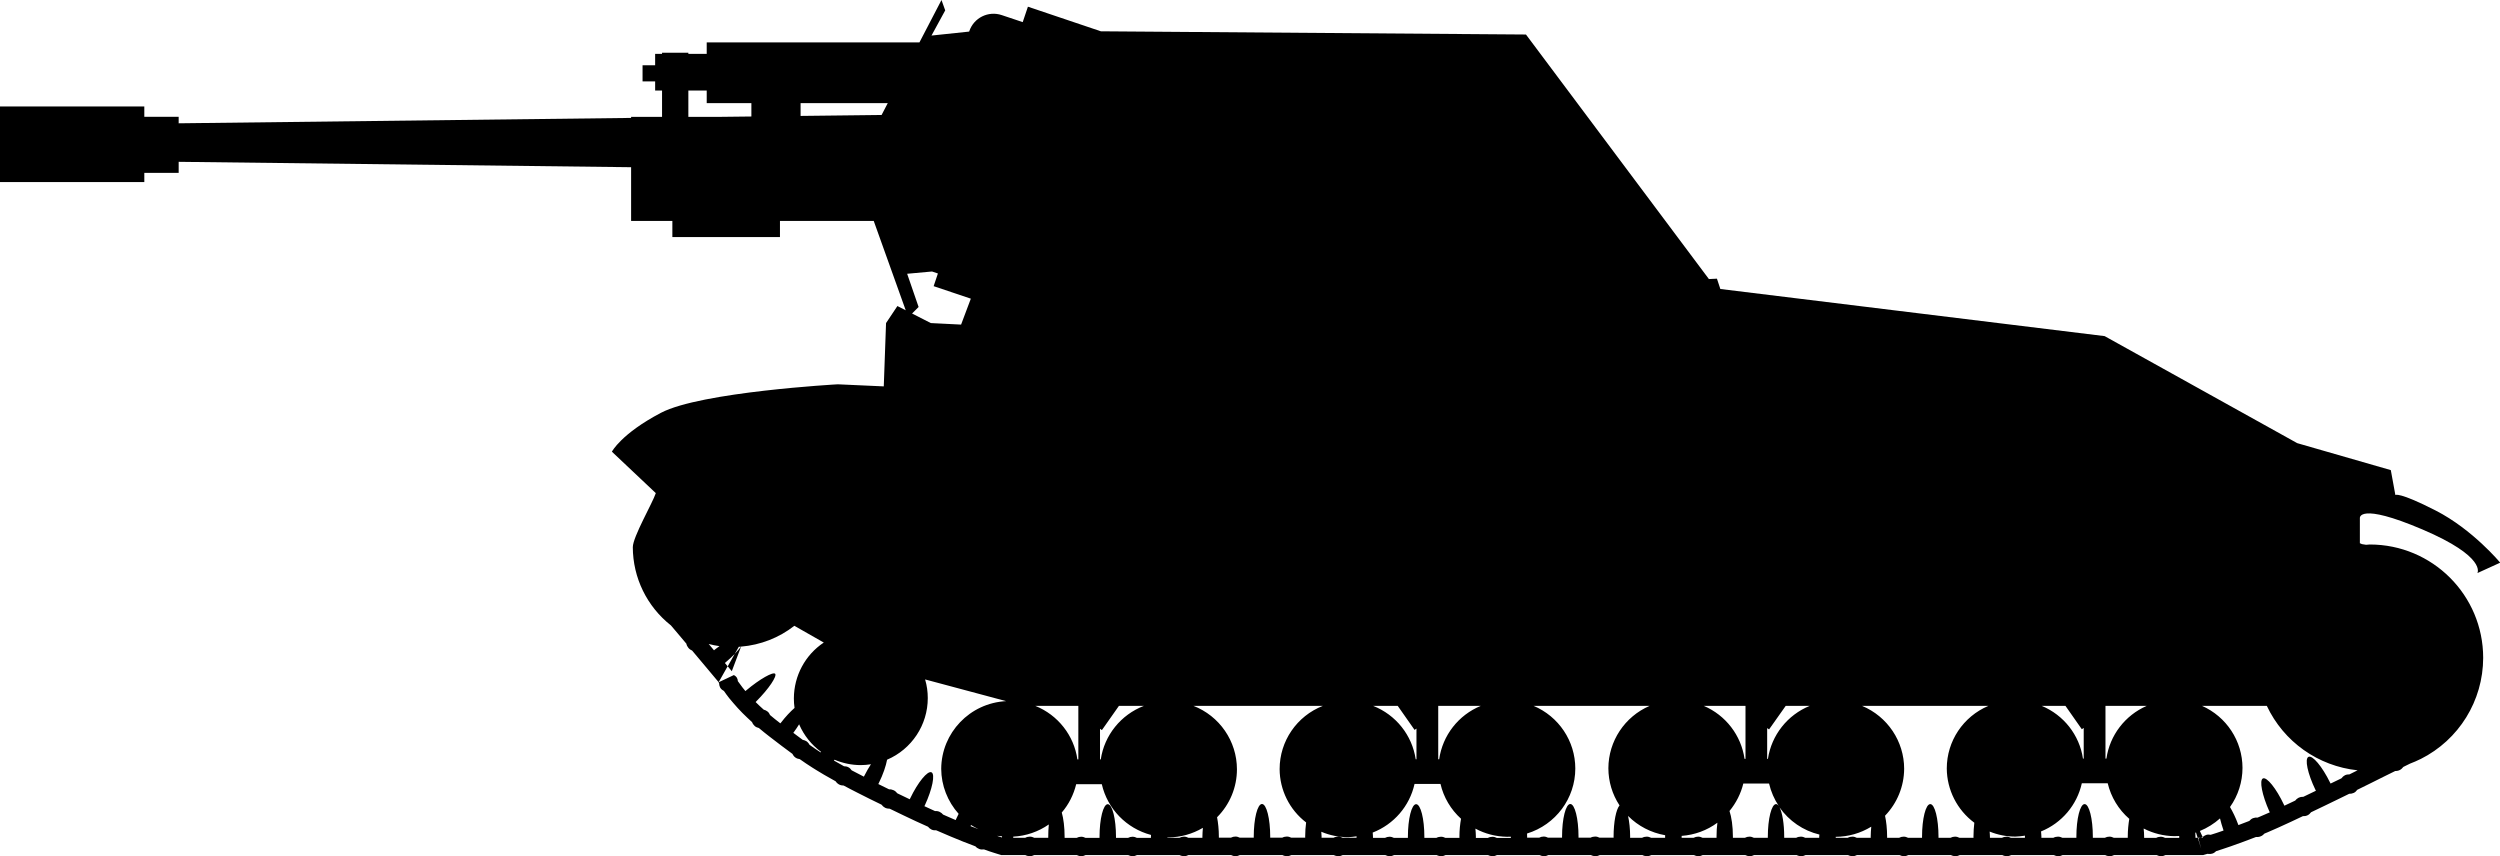<?xml version="1.0" encoding="UTF-8" standalone="no"?>
<!-- Created with Inkscape (http://www.inkscape.org/) -->

<svg
   width="26.418mm"
   height="9.046mm"
   viewBox="0 0 26.418 9.046"
   version="1.1"
   id="svg1"
   sodipodi:docname="inkporter-svg-gn5nl1p1.svg"
   xmlns:inkscape="http://www.inkscape.org/namespaces/inkscape"
   xmlns:sodipodi="http://sodipodi.sourceforge.net/DTD/sodipodi-0.dtd"
   xmlns="http://www.w3.org/2000/svg"
   xmlns:svg="http://www.w3.org/2000/svg">
  <sodipodi:namedview
     id="namedview1"
     pagecolor="#ffffff"
     bordercolor="#666666"
     borderopacity="1.0"
     inkscape:showpageshadow="2"
     inkscape:pageopacity="0.0"
     inkscape:pagecheckerboard="0"
     inkscape:deskcolor="#d1d1d1"
     inkscape:document-units="mm"
     inkscape:zoom="1.6641134"
     inkscape:cx="396.6076"
     inkscape:cy="561.25984"
     inkscape:window-width="3840"
     inkscape:window-height="2081"
     inkscape:window-x="2391"
     inkscape:window-y="-9"
     inkscape:window-maximized="1"
     inkscape:current-layer="layer1" />
  <defs
     id="defs1" />
  <g
     inkscape:label="Layer 1"
     inkscape:groupmode="layer"
     id="layer1"
     transform="translate(-90.487,-107.156)">
    <path
       id="R-TR2"
       d="m 100.436,107.156 -0.233,0.448 h -2.248 v 0.121 h -0.194 v -0.012 h -0.278 v 0.012 h -0.073 v 0.121 H 97.277 v 0.17 h 0.133 v 0.097 h 0.073 v 0.278 h -0.327 v 0.011 l -4.781,0.057 v -0.069 h -0.363 v -0.109 H 90.487 v 0.799 h 1.525 v -0.097 h 0.363 v -0.117 l 4.781,0.057 v 0.568 h 0.436 v 0.17 h 1.137 v -0.17 h 0.991 l 0.338,0.944 -0.088,-0.045 -0.12,0.18 -0.024,0.669 -0.486,-0.022 c 0,0 -1.447,0.08 -1.868,0.301 -0.421,0.221 -0.519,0.411 -0.519,0.411 l 0.464,0.438 c -0.033,0.102 -0.243,0.463 -0.243,0.571 9.32e-4,0.323 0.149,0.627 0.403,0.827 l 0.072,0.085 0.091,0.108 c 0.003,0.017 0.011,0.032 0.022,0.045 0.011,0.013 0.025,0.022 0.039,0.028 l 0.105,0.125 0.093,0.111 0.082,0.098 0.095,-0.168 -0.029,-0.035 c 0.002,-0.002 0.005,-0.004 0.008,-0.007 0.036,-0.03 0.068,-0.06 0.096,-0.089 l 0.043,-0.075 c 0.008,-4.8e-4 0.015,-0.001 0.023,-0.002 -0.018,0.024 -0.04,0.05 -0.066,0.077 l -0.074,0.131 0.043,0.052 0.098,-0.26 c 0.205,-0.017 0.401,-0.093 0.563,-0.22 l 0.311,0.177 c -0.197,0.131 -0.315,0.352 -0.316,0.589 -7.9e-5,0.034 0.002,0.068 0.007,0.102 -0.045,0.04 -0.094,0.091 -0.143,0.155 -0.002,0.003 -0.004,0.005 -0.007,0.008 -0.002,-0.001 -0.004,-0.003 -0.005,-0.004 -0.036,-0.027 -0.07,-0.056 -0.104,-0.084 -0.006,-0.014 -0.013,-0.026 -0.025,-0.036 -0.012,-0.01 -0.026,-0.017 -0.042,-0.021 -0.029,-0.026 -0.057,-0.052 -0.085,-0.08 0.002,-0.002 0.005,-0.005 0.007,-0.008 0.135,-0.135 0.221,-0.267 0.199,-0.291 -0.021,-0.023 -0.16,0.053 -0.306,0.176 -0.002,0.002 -0.005,0.004 -0.008,0.007 -0.01,-0.012 -0.02,-0.024 -0.03,-0.037 -0.018,-0.023 -0.034,-0.046 -0.05,-0.068 -7.89e-4,-0.013 -0.004,-0.026 -0.011,-0.037 -0.002,-0.002 -0.003,-0.004 -0.004,-0.006 -0.007,-0.009 -0.015,-0.015 -0.024,-0.019 -4.8e-5,-0.004 -7.08e-4,-0.005 -0.002,-0.003 l -0.163,0.077 c 0.002,0.004 0.004,0.008 0.006,0.011 -9e-6,2.3e-4 0,8e-4 0,0.001 7.1e-5,0.013 0.003,0.027 0.009,0.039 0.002,0.003 0.003,0.005 0.004,0.008 0.01,0.015 0.023,0.025 0.038,0.033 0.018,0.025 0.035,0.051 0.055,0.075 0.014,0.017 0.028,0.034 0.043,0.051 0.031,0.036 0.063,0.072 0.097,0.106 0.033,0.033 0.067,0.065 0.102,0.097 0.006,0.016 0.016,0.03 0.028,0.041 0.013,0.012 0.029,0.017 0.044,0.021 0.036,0.03 0.072,0.06 0.109,0.088 0.006,0.004 0.011,0.009 0.017,0.013 0.038,0.029 0.077,0.059 0.115,0.088 0.037,0.028 0.075,0.057 0.113,0.084 0.007,0.015 0.018,0.029 0.032,0.039 0.014,0.01 0.03,0.015 0.046,0.017 0.044,0.031 0.089,0.062 0.134,0.09 0.013,0.008 0.026,0.017 0.04,0.025 0.028,0.017 0.055,0.033 0.083,0.05 0.041,0.024 0.081,0.047 0.122,0.069 0.009,0.014 0.022,0.026 0.037,0.034 0.015,0.008 0.032,0.011 0.048,0.011 0.048,0.025 0.095,0.051 0.144,0.075 0.043,0.022 0.086,0.043 0.129,0.065 0.042,0.021 0.084,0.041 0.127,0.062 0.01,0.014 0.023,0.025 0.038,0.033 0.015,0.007 0.032,0.01 0.049,0.01 6.56e-4,3.3e-4 0.001,7.2e-4 0.002,0.001 0.048,0.023 0.095,0.046 0.143,0.069 0.043,0.021 0.087,0.042 0.131,0.062 0.043,0.02 0.085,0.039 0.128,0.058 0.01,0.013 0.024,0.024 0.039,0.031 0.016,0.007 0.032,0.008 0.048,0.007 0.05,0.022 0.099,0.043 0.149,0.064 0.044,0.018 0.089,0.037 0.134,0.055 0.037,0.015 0.074,0.029 0.112,0.043 0.006,0.002 0.013,0.005 0.02,0.008 0.011,0.013 0.025,0.022 0.041,0.028 0.016,0.006 0.033,0.006 0.049,0.004 0.036,0.013 0.072,0.026 0.109,0.037 0.015,0.005 0.03,0.009 0.045,0.014 0.003,9.4e-4 0.006,0.002 0.01,0.003 0.004,10e-4 0.008,0.002 0.011,0.003 v 5.1e-4 c 0.002,4.5e-4 0.003,0.001 0.005,0.002 h 0.115 0.141 c 0.015,0.008 0.032,0.012 0.049,0.012 0.017,0 0.032,-0.005 0.046,-0.012 h 0.163 0.145 0.141 c 0.015,0.008 0.031,0.012 0.048,0.012 0.017,0 0.032,-0.005 0.046,-0.012 h 0.163 0.145 0.141 c 0.015,0.008 0.031,0.012 0.048,0.012 0.017,0 0.032,-0.005 0.046,-0.012 h 0.163 0.145 0.141 c 0.015,0.008 0.032,0.012 0.049,0.012 0.017,0 0.032,-0.005 0.046,-0.012 h 0.163 0.145 0.141 c 0.015,0.008 0.031,0.012 0.048,0.012 0.017,0 0.032,-0.005 0.046,-0.012 h 0.163 0.145 0.141 c 0.015,0.008 0.032,0.012 0.049,0.012 0.017,0 0.032,-0.005 0.046,-0.012 h 0.163 0.144 0.141 c 0.015,0.008 0.032,0.012 0.049,0.012 0.017,0 0.032,-0.005 0.046,-0.012 h 0.163 0.145 0.141 c 0.015,0.008 0.031,0.012 0.048,0.012 0.017,0 0.032,-0.005 0.046,-0.012 h 0.163 0.145 0.141 c 0.015,0.008 0.032,0.012 0.049,0.012 0.017,0 0.032,-0.005 0.046,-0.012 h 0.163 0.144 0.141 c 0.015,0.008 0.032,0.012 0.049,0.012 0.017,0 0.033,-0.005 0.046,-0.012 h 0.163 0.145 0.141 c 0.015,0.008 0.031,0.012 0.048,0.012 0.017,0 0.033,-0.005 0.046,-0.012 h 0.163 0.145 0.141 c 0.015,0.008 0.032,0.012 0.049,0.012 0.017,0 0.032,-0.005 0.046,-0.012 h 0.163 0.145 0.141 c 0.015,0.008 0.032,0.012 0.049,0.012 0.017,0 0.033,-0.005 0.046,-0.012 h 0.163 0.144 0.142 c 0.015,0.008 0.031,0.012 0.048,0.012 0.017,0 0.032,-0.005 0.046,-0.012 h 0.163 0.145 0.141 c 0.015,0.008 0.031,0.012 0.048,0.012 0.017,0 0.032,-0.005 0.046,-0.012 h 0.163 0.145 0.141 c 0.015,0.008 0.032,0.012 0.049,0.012 0.017,0 0.032,-0.005 0.046,-0.012 h 0.163 0.144 0.141 c 0.015,0.008 0.032,0.012 0.049,0.012 0.017,0 0.032,-0.005 0.046,-0.012 h 0.163 0.145 0.141 c 0.015,0.008 0.031,0.012 0.048,0.012 0.017,0 0.032,-0.005 0.046,-0.012 h 0.163 0.145 0.141 c 0.015,0.008 0.032,0.012 0.049,0.012 0.017,0 0.032,-0.005 0.046,-0.012 h 0.163 0.144 0.141 c 0.015,0.008 0.032,0.012 0.049,0.012 0.017,0 0.032,-0.005 0.046,-0.012 h 0.163 0.145 0.141 c 0.015,0.008 0.031,0.012 0.048,0.012 0.017,0 0.032,-0.005 0.046,-0.012 h 0.163 0.145 0.141 c 0.015,0.008 0.032,0.012 0.049,0.012 0.017,0 0.032,-0.005 0.046,-0.012 h 0.163 0.144 0.142 c 0.015,0.008 0.031,0.012 0.048,0.012 0.017,0 0.032,-0.005 0.046,-0.012 h 0.163 0.145 0.09 c 3.8e-4,-10e-5 10e-4,1.1e-4 10e-4,0 h 0.001 v -5.1e-4 c 6e-4,-1.6e-4 7.4e-4,-3.7e-4 0.002,-5.2e-4 0.003,-9.5e-4 0.007,-0.002 0.01,-0.003 0.011,-0.003 0.021,-0.006 0.032,-0.009 0.003,6.2e-4 0.005,0.001 0.009,0.001 0.014,0.002 0.028,9.1e-4 0.041,-0.003 0.017,-0.005 0.03,-0.015 0.041,-0.026 0.021,-0.007 0.042,-0.013 0.062,-0.02 0.031,-0.01 0.062,-0.02 0.092,-0.031 0.045,-0.016 0.091,-0.032 0.136,-0.049 0.044,-0.016 0.088,-0.033 0.132,-0.05 0.017,0.002 0.034,-4.3e-4 0.049,-0.007 0.016,-0.006 0.029,-0.017 0.04,-0.029 0.011,-0.004 0.021,-0.009 0.032,-0.013 0.039,-0.016 0.077,-0.033 0.116,-0.051 0.044,-0.02 0.088,-0.04 0.131,-0.06 0.043,-0.02 0.085,-0.04 0.127,-0.06 0.015,7.2e-4 0.031,-10e-4 0.044,-0.007 0.002,-6.8e-4 0.003,-0.001 0.005,-0.002 0.015,-0.007 0.027,-0.019 0.037,-0.032 0.049,-0.023 0.097,-0.047 0.146,-0.07 0.043,-0.021 0.087,-0.042 0.13,-0.063 0.042,-0.021 0.084,-0.041 0.127,-0.062 0.017,6.2e-4 0.034,-0.003 0.049,-0.01 0.015,-0.007 0.026,-0.018 0.036,-0.032 0.002,-6.2e-4 0.003,-0.002 0.004,-0.002 l 0.142,-0.07 0.13,-0.065 0.126,-0.062 c 0.017,5.4e-4 0.034,-0.003 0.049,-0.011 0.015,-0.008 0.026,-0.019 0.036,-0.032 l 0.071,-0.035 c 0.037,-0.014 0.074,-0.03 0.11,-0.048 h 0.002 v -5.2e-4 c 0.405,-0.203 0.66,-0.616 0.661,-1.069 0,-0.662 -0.536,-1.198 -1.198,-1.198 -0.013,7.2e-4 -0.027,0.001 -0.04,0.003 l -0.044,-0.007 c -0.006,-0.005 -0.014,-0.006 -0.021,-0.009 v -0.266 c 0,0 -0.02,-0.17 0.661,0.12 0.682,0.291 0.581,0.461 0.581,0.461 l 0.241,-0.11 c 0,0 -0.291,-0.351 -0.682,-0.551 -0.391,-0.2 -0.426,-0.164 -0.426,-0.164 l -0.048,-0.263 -0.989,-0.285 -2.035,-1.131 -4.061,-0.498 -0.036,-0.109 -0.085,0.004 -1.933,-2.584 -4.492,-0.034 -0.771,-0.26 -0.055,0.163 -0.221,-0.074 c -0.143,-0.048 -0.296,0.028 -0.344,0.171 l -10e-4,0.003 -0.398,0.042 0.145,-0.266 z m -2.675,0.957 h 0.194 v 0.133 h 0.472 v 0.141 l -0.346,0.004 h -0.32 z m 1.186,0.133 h 0.921 l -0.065,0.125 -0.856,0.01 z m 1.389,1.779 0.062,0.021 -0.045,0.134 0.393,0.132 -0.103,0.274 -0.32,-0.016 -0.198,-0.101 0.069,-0.069 -0.121,-0.351 z m -2.36,3.936 c 0.038,0.01 0.076,0.018 0.114,0.023 -0.017,0.013 -0.033,0.023 -0.05,0.037 -0.002,0.002 -0.005,0.004 -0.008,0.007 z m 2.288,0.375 0.855,0.229 c -0.383,0.02 -0.684,0.334 -0.686,0.716 0.001,0.175 0.067,0.344 0.184,0.475 -0.009,0.019 -0.018,0.035 -0.027,0.056 -0.002,0.003 -0.002,0.007 -0.004,0.01 -0.045,-0.019 -0.089,-0.038 -0.133,-0.058 -0.01,-0.012 -0.022,-0.022 -0.037,-0.029 -0.015,-0.007 -0.032,-0.01 -0.048,-0.008 -0.038,-0.017 -0.075,-0.034 -0.113,-0.052 0.002,-0.003 0.003,-0.006 0.005,-0.009 0.08,-0.173 0.111,-0.33 0.07,-0.349 -0.041,-0.019 -0.143,0.104 -0.225,0.276 -0.002,0.003 -0.003,0.006 -0.005,0.009 -0.043,-0.021 -0.086,-0.041 -0.129,-0.062 -7.34e-4,-3.5e-4 -0.001,-7.4e-4 -0.002,-10e-4 -0.01,-0.013 -0.023,-0.025 -0.038,-0.032 -0.015,-0.007 -0.032,-0.011 -0.049,-0.01 -0.038,-0.019 -0.076,-0.037 -0.114,-0.056 0.002,-0.003 0.004,-0.006 0.005,-0.009 0.047,-0.095 0.076,-0.183 0.088,-0.248 0.26,-0.111 0.43,-0.367 0.43,-0.651 -3e-5,-0.067 -0.009,-0.133 -0.028,-0.196 z m 1.162,0.279 h 0.456 v 0.081 0.485 h -0.01 c -0.036,-0.254 -0.206,-0.47 -0.445,-0.566 z m 0.885,0 h 0.264 c -0.243,0.093 -0.418,0.31 -0.456,0.566 h -0.008 v -0.324 l 0.02,0.014 z m 0.784,0 h 1.371 c -0.276,0.108 -0.457,0.373 -0.457,0.668 0.001,0.221 0.104,0.429 0.28,0.564 -0.006,0.046 -0.01,0.096 -0.01,0.151 3e-5,0.004 4e-4,0.007 5.2e-4,0.01 h -0.148 c -0.014,-0.007 -0.029,-0.012 -0.046,-0.012 -0.017,9e-5 -0.034,0.004 -0.049,0.012 h -0.127 c 5e-5,-0.004 -7e-5,-0.007 0,-0.01 0,-0.191 -0.039,-0.346 -0.087,-0.346 -0.048,4e-5 -0.087,0.155 -0.087,0.346 3e-5,0.004 -7e-5,0.007 0,0.01 H 103.588 c -0.014,-0.007 -0.029,-0.012 -0.046,-0.012 -0.017,9e-5 -0.033,0.004 -0.048,0.012 h -0.127 c 5e-5,-0.004 -7e-5,-0.007 0,-0.01 0,-0.079 -0.008,-0.148 -0.019,-0.206 0.135,-0.135 0.21,-0.317 0.21,-0.507 -1.4e-4,-0.297 -0.184,-0.564 -0.462,-0.671 z m 1.902,0 h 0.26 l 0.178,0.254 0.02,-0.014 v 0.324 h -0.008 c -0.038,-0.254 -0.209,-0.469 -0.45,-0.564 z m 0.688,0 h 0.45 c -0.237,0.097 -0.404,0.312 -0.44,0.564 h -0.01 v -0.485 z m 1.006,0 h 1.228 c -0.264,0.114 -0.435,0.373 -0.436,0.659 2.3e-4,0.14 0.041,0.276 0.118,0.393 -0.036,0.041 -0.063,0.173 -0.063,0.331 2e-5,0.004 4.4e-4,0.007 5.1e-4,0.01 h -0.149 c -0.014,-0.007 -0.029,-0.012 -0.046,-0.012 -0.017,9e-5 -0.034,0.004 -0.049,0.012 h -0.127 c 5e-5,-0.004 -1e-4,-0.007 0,-0.01 10e-6,-0.191 -0.039,-0.346 -0.087,-0.346 -0.048,4e-5 -0.087,0.155 -0.087,0.346 2e-5,0.004 -8e-5,0.007 0,0.01 h -0.148 c -0.014,-0.007 -0.029,-0.012 -0.046,-0.012 -0.017,9e-5 -0.033,0.004 -0.048,0.012 h -0.127 c 6e-5,-0.004 -7e-5,-0.007 0,-0.01 0,-0.012 -0.001,-0.022 -0.001,-0.034 0.303,-0.093 0.51,-0.372 0.51,-0.687 -1.5e-4,-0.29 -0.175,-0.551 -0.443,-0.663 z m 1.799,0 h 0.442 v 0.074 0.486 h -0.01 c -0.036,-0.249 -0.199,-0.461 -0.431,-0.56 z m 0.867,0 h 0.254 c -0.236,0.096 -0.404,0.309 -0.442,0.56 h -0.008 v -0.325 l 0.02,0.014 z m 0.806,0 h 1.336 c -0.267,0.113 -0.44,0.373 -0.44,0.661 0.001,0.226 0.109,0.439 0.291,0.574 -0.005,0.045 -0.009,0.095 -0.009,0.149 3e-5,0.004 4.4e-4,0.007 5.2e-4,0.01 h -0.149 c -0.014,-0.007 -0.029,-0.012 -0.046,-0.012 -0.017,9e-5 -0.033,0.004 -0.048,0.012 h -0.127 c 4e-5,-0.004 -1.2e-4,-0.007 0,-0.01 0,-0.191 -0.039,-0.346 -0.087,-0.346 -0.048,4e-5 -0.087,0.155 -0.087,0.346 3e-5,0.004 -7e-5,0.007 0,0.01 h -0.148 c -0.014,-0.007 -0.029,-0.012 -0.046,-0.012 -0.017,9e-5 -0.033,0.004 -0.048,0.012 h -0.127 c 4e-5,-0.004 -8e-5,-0.007 0,-0.01 0,-0.086 -0.009,-0.163 -0.022,-0.223 0.129,-0.134 0.201,-0.311 0.202,-0.496 0,-0.29 -0.176,-0.553 -0.445,-0.665 z m 1.899,0 h 0.251 l 0.173,0.247 0.02,-0.014 v 0.324 h -0.008 c -0.037,-0.249 -0.203,-0.46 -0.436,-0.557 z m 0.674,0 h 0.436 c -0.229,0.1 -0.391,0.311 -0.426,0.557 h -0.01 v -0.485 z m 1.018,0 h 0.001 0.686 c 0.178,0.379 0.542,0.637 0.959,0.681 l -0.082,0.041 c -0.002,6.1e-4 -0.003,0.002 -0.004,0.002 -0.016,-2.7e-4 -0.032,0.002 -0.047,0.009 -0.015,0.008 -0.028,0.019 -0.038,0.033 -0.038,0.018 -0.076,0.037 -0.114,0.055 -0.002,-0.003 -0.003,-0.006 -0.005,-0.009 -0.084,-0.172 -0.187,-0.294 -0.229,-0.273 -0.042,0.021 -0.009,0.177 0.074,0.349 0.002,0.003 0.003,0.006 0.005,0.009 -0.044,0.021 -0.088,0.043 -0.133,0.064 -0.016,-4.5e-4 -0.032,0.002 -0.047,0.009 -0.002,7.8e-4 -0.003,10e-4 -0.005,0.002 -0.013,0.007 -0.025,0.017 -0.034,0.029 -0.038,0.018 -0.076,0.036 -0.114,0.054 -0.002,-0.003 -0.003,-0.007 -0.005,-0.01 -0.081,-0.173 -0.182,-0.297 -0.222,-0.278 -0.04,0.018 -0.01,0.175 0.068,0.349 0.002,0.003 0.003,0.006 0.005,0.009 -0.033,0.015 -0.066,0.029 -0.099,0.043 -0.01,0.004 -0.021,0.009 -0.031,0.013 -0.016,-0.002 -0.032,-1e-5 -0.048,0.006 -0.015,0.006 -0.028,0.016 -0.039,0.029 -0.038,0.015 -0.076,0.03 -0.115,0.044 -7.9e-4,-0.003 -0.003,-0.007 -0.004,-0.01 -0.026,-0.071 -0.056,-0.131 -0.085,-0.181 0.086,-0.121 0.132,-0.266 0.132,-0.414 -6.7e-4,-0.284 -0.169,-0.541 -0.43,-0.656 z m -14.822,0.196 c 0.05,0.116 0.13,0.216 0.231,0.29 -0.002,0.002 -0.003,0.004 -0.004,0.006 -0.039,-0.025 -0.078,-0.052 -0.117,-0.08 -0.007,-0.013 -0.016,-0.025 -0.028,-0.035 -0.013,-0.009 -0.029,-0.015 -0.045,-0.018 -0.033,-0.024 -0.066,-0.049 -0.099,-0.074 0.002,-0.003 0.004,-0.006 0.006,-0.008 0.021,-0.028 0.039,-0.056 0.056,-0.083 z m 0.373,0.373 h 5.17e-4 c 0.087,0.037 0.182,0.057 0.277,0.057 0.036,-1.7e-4 0.072,-0.003 0.108,-0.009 -0.024,0.036 -0.047,0.077 -0.07,0.122 -0.002,0.003 -0.003,0.006 -0.005,0.009 -0.043,-0.022 -0.086,-0.045 -0.129,-0.067 -0.009,-0.013 -0.019,-0.024 -0.034,-0.032 -0.014,-0.008 -0.031,-0.011 -0.047,-0.011 -0.036,-0.02 -0.071,-0.04 -0.106,-0.06 0.002,-0.003 0.004,-0.006 0.006,-0.009 z m 13.182,0.249 h 5.2e-4 0.272 c 0.035,0.146 0.114,0.277 0.228,0.376 -0.009,0.055 -0.016,0.118 -0.016,0.19 2e-5,0.004 -1.2e-4,0.007 0,0.01 h -0.148 c -0.014,-0.007 -0.029,-0.012 -0.046,-0.012 -0.017,9e-5 -0.033,0.004 -0.048,0.012 h -0.127 c 5e-5,-0.004 -7e-5,-0.007 0,-0.01 0,-0.191 -0.039,-0.346 -0.087,-0.346 -0.048,4e-5 -0.087,0.155 -0.087,0.346 3e-5,0.004 -8e-5,0.007 0,0.01 h -0.148 c -0.014,-0.007 -0.03,-0.012 -0.046,-0.012 -0.017,9e-5 -0.034,0.004 -0.049,0.012 h -0.127 c 5e-5,-0.004 4.5e-4,-0.007 5.2e-4,-0.01 0,-0.02 -0.003,-0.038 -0.004,-0.057 0.219,-0.089 0.38,-0.279 0.431,-0.509 z m -3.578,0.003 h 0.272 c 0.02,0.085 0.055,0.166 0.104,0.239 -0.009,-0.013 -0.019,-0.022 -0.03,-0.022 -0.048,4e-5 -0.087,0.155 -0.087,0.346 2e-5,0.004 -1.1e-4,0.007 0,0.01 h -0.148 c -0.014,-0.007 -0.029,-0.012 -0.046,-0.012 -0.017,9e-5 -0.033,0.004 -0.048,0.012 h -0.127 c 6e-5,-0.004 -8e-5,-0.007 0,-0.01 0,-0.114 -0.015,-0.21 -0.036,-0.273 0.07,-0.085 0.12,-0.184 0.146,-0.29 z m -3.473,0.004 h 0.273 c 0.033,0.142 0.109,0.27 0.217,0.368 -0.01,0.056 -0.017,0.119 -0.017,0.192 3e-5,0.004 4.4e-4,0.007 5.2e-4,0.01 h -0.149 c -0.014,-0.007 -0.029,-0.012 -0.046,-0.012 -0.017,8e-5 -0.034,0.004 -0.049,0.012 h -0.127 c 4e-5,-0.004 -7e-5,-0.007 0,-0.01 0,-0.191 -0.039,-0.346 -0.087,-0.346 -0.048,3e-5 -0.087,0.155 -0.087,0.346 2e-5,0.004 -8e-5,0.007 0,0.01 h -0.148 c -0.014,-0.007 -0.029,-0.012 -0.046,-0.012 -0.017,8e-5 -0.033,0.004 -0.048,0.012 h -0.127 c 4e-5,-0.004 -7e-5,-0.007 0,-0.01 0,-0.017 -0.002,-0.031 -0.003,-0.046 0.224,-0.087 0.39,-0.28 0.442,-0.513 z m -3.578,0.003 h 0.272 c 0.06,0.261 0.26,0.467 0.52,0.536 -1.1e-4,0.007 -0.001,0.013 -0.001,0.021 2e-5,0.004 -8e-5,0.007 0,0.01 h -0.148 c -0.014,-0.007 -0.029,-0.012 -0.046,-0.012 -0.017,9e-5 -0.033,0.004 -0.048,0.012 h -0.127 c 5e-5,-0.004 -1e-4,-0.007 0,-0.01 0,-0.191 -0.039,-0.346 -0.087,-0.346 -0.048,4e-5 -0.087,0.155 -0.087,0.346 2e-5,0.004 -8e-5,0.007 0,0.01 h -0.148 c -0.014,-0.007 -0.029,-0.012 -0.046,-0.012 -0.017,9e-5 -0.033,0.004 -0.048,0.012 h -0.127 c 5e-5,-0.004 -8e-5,-0.007 0,-0.01 0,-0.104 -0.012,-0.195 -0.03,-0.258 0.074,-0.086 0.125,-0.188 0.152,-0.298 z m 7.433,0.244 c 0.101,0.144 0.251,0.247 0.422,0.288 -1.5e-4,0.008 -0.002,0.015 -0.002,0.024 2e-5,0.004 -8e-5,0.007 0,0.01 h -0.148 c -0.014,-0.007 -0.029,-0.012 -0.046,-0.012 -0.017,9e-5 -0.034,0.004 -0.049,0.012 h -0.127 c 5e-5,-0.004 -7e-5,-0.007 0,-0.01 0,-0.139 -0.02,-0.257 -0.05,-0.312 z m -1.6,0.091 c 0.106,0.107 0.243,0.178 0.392,0.204 -8e-5,0.006 -5.2e-4,0.011 -5.2e-4,0.017 2e-5,0.004 -8e-5,0.007 0,0.01 h -0.148 c -0.014,-0.007 -0.03,-0.012 -0.046,-0.012 -0.017,9e-5 -0.034,0.004 -0.049,0.012 h -0.127 c 6e-5,-0.004 4.5e-4,-0.007 5.2e-4,-0.01 10e-6,-0.085 -0.009,-0.16 -0.022,-0.221 z m 6.255,0.027 5.2e-4,5.2e-4 c 0.009,0.037 0.02,0.076 0.034,0.117 7.8e-4,0.003 0.002,0.007 0.003,0.01 -0.025,0.009 -0.051,0.018 -0.076,0.026 -0.02,0.007 -0.04,0.013 -0.06,0.019 -0.015,-0.003 -0.031,-0.004 -0.046,10e-4 -0.013,0.004 -0.024,0.011 -0.034,0.019 -0.002,10e-4 -0.003,0.002 -0.004,0.003 l 0.004,0.008 h -0.026 c -0.003,9.5e-4 -0.007,0.002 -0.011,0.003 -0.003,9.5e-4 -0.006,0.002 -0.009,0.003 -7.9e-4,3.2e-4 -0.003,2.2e-4 -0.004,5.2e-4 l 0.03,0.11 -0.036,-0.116 h 0.029 c 0.006,-0.002 0.013,-0.004 0.02,-0.006 7.9e-4,-8.7e-4 0.001,-0.002 0.002,-0.003 l -0.029,-0.063 c 0.078,-0.032 0.15,-0.077 0.213,-0.133 z m -5.311,0.044 c -0.006,0.046 -0.009,0.096 -0.009,0.15 2e-5,0.004 -8e-5,0.007 0,0.01 h -0.148 c -0.014,-0.007 -0.029,-0.012 -0.046,-0.012 -0.017,9e-5 -0.033,0.004 -0.048,0.012 h -0.127 c 6e-5,-0.004 4.5e-4,-0.007 5.2e-4,-0.01 0,-0.004 -4.9e-4,-0.007 -5.2e-4,-0.01 0.137,-0.01 0.269,-0.058 0.379,-0.14 z m -7.065,0.019 c -0.004,0.041 -0.006,0.085 -0.006,0.131 2e-5,0.004 -8e-5,0.007 0,0.01 h -0.148 c -0.014,-0.007 -0.029,-0.012 -0.046,-0.012 -0.017,9e-5 -0.034,0.004 -0.049,0.012 h -0.127 c 5e-5,-0.004 -7e-5,-0.007 0,-0.01 v -0.002 c 0.135,-0.007 0.266,-0.052 0.376,-0.129 z m -0.822,0.006 c 0.025,0.016 0.052,0.031 0.079,0.044 -0.028,-0.011 -0.056,-0.021 -0.084,-0.032 0.002,-0.003 0.002,-0.007 0.004,-0.01 2.6e-4,-6.8e-4 7.6e-4,-0.001 0.001,-0.002 z m 9.513,0.018 c -0.003,0.034 -0.006,0.069 -0.006,0.107 2e-5,0.004 4.4e-4,0.007 5.2e-4,0.01 h -0.148 c -0.014,-0.007 -0.029,-0.012 -0.046,-0.012 -0.017,9e-5 -0.034,0.004 -0.049,0.012 h -0.127 c 5e-5,-0.004 -7e-5,-0.007 0,-0.01 0.133,-8.1e-4 0.262,-0.038 0.375,-0.107 z m -7.063,0.013 c -0.002,0.03 -0.005,0.061 -0.005,0.094 3e-5,0.004 -8e-5,0.007 0,0.01 h -0.148 c -0.014,-0.007 -0.029,-0.012 -0.046,-0.012 -0.017,9e-5 -0.033,0.004 -0.048,0.012 h -0.127 c 2e-5,-0.002 -2e-5,-0.003 0,-0.005 0.004,3.7e-4 0.007,7.3e-4 0.011,0.001 0.128,-0.001 0.253,-0.036 0.363,-0.101 z m 9.943,0.007 h 5.1e-4 c 0.1,0.051 0.209,0.078 0.321,0.08 0.018,-6e-5 0.035,-7.2e-4 0.053,-0.002 -2e-5,0.003 -5.2e-4,0.006 -5.2e-4,0.01 3e-5,0.003 4.4e-4,0.007 5.2e-4,0.01 h -0.149 c -0.014,-0.007 -0.029,-0.012 -0.046,-0.012 -0.017,9e-5 -0.034,0.004 -0.049,0.012 h -0.127 c 5e-5,-0.004 -7e-5,-0.007 0,-0.01 0,-0.031 -0.002,-0.059 -0.005,-0.087 z m -7.063,5.2e-4 h 5.2e-4 c 0.102,0.055 0.217,0.084 0.333,0.086 0.014,-8e-5 0.027,-7e-4 0.041,-0.001 v 0.003 c 2e-5,0.004 -8e-5,0.007 0,0.01 h -0.148 c -0.014,-0.007 -0.03,-0.012 -0.046,-0.012 -0.017,8e-5 -0.034,0.004 -0.049,0.012 h -0.127 c 6e-5,-0.004 4.5e-4,-0.007 5.2e-4,-0.01 0,-0.031 -0.003,-0.059 -0.005,-0.087 z m 5.434,0.031 h 5.2e-4 c 0.086,0.035 0.178,0.053 0.271,0.053 0.034,-9.7e-4 0.069,-0.005 0.102,-0.01 -4e-5,0.004 -0.001,0.008 -0.001,0.013 3e-5,0.004 4.4e-4,0.007 5.2e-4,0.01 h -0.148 c -0.014,-0.007 -0.029,-0.012 -0.046,-0.012 -0.017,8e-5 -0.034,0.004 -0.049,0.012 h -0.127 c 4e-5,-0.004 -7e-5,-0.007 0,-0.01 0,-0.02 -0.002,-0.037 -0.003,-0.056 z m -7.062,0.002 c 0.089,0.038 0.185,0.057 0.282,0.057 0.03,-0.001 0.06,-0.004 0.09,-0.009 -1e-5,0.002 0,0.004 0,0.005 3e-5,0.004 -8e-5,0.007 0,0.01 h -0.148 c -0.014,-0.007 -0.029,-0.012 -0.046,-0.012 -0.017,8e-5 -0.034,0.004 -0.049,0.012 h -0.127 c 4e-5,-0.003 4.4e-4,-0.007 5.1e-4,-0.01 0,-0.019 -0.003,-0.035 -0.003,-0.054 z m 9.243,0.008 0.017,0.056 h -0.023 c 5e-5,-0.004 -7e-5,-0.007 0,-0.011 0,-0.015 -10e-4,-0.029 -0.002,-0.043 0.003,-7.6e-4 0.005,-0.001 0.008,-0.002 z m -12.671,0.035 c 0.018,0.002 0.036,0.004 0.054,0.005 l -10e-4,0.012 c -0.009,-0.003 -0.018,-0.005 -0.027,-0.008 -0.009,-0.003 -0.017,-0.006 -0.025,-0.009 z" />
  </g>
</svg>
